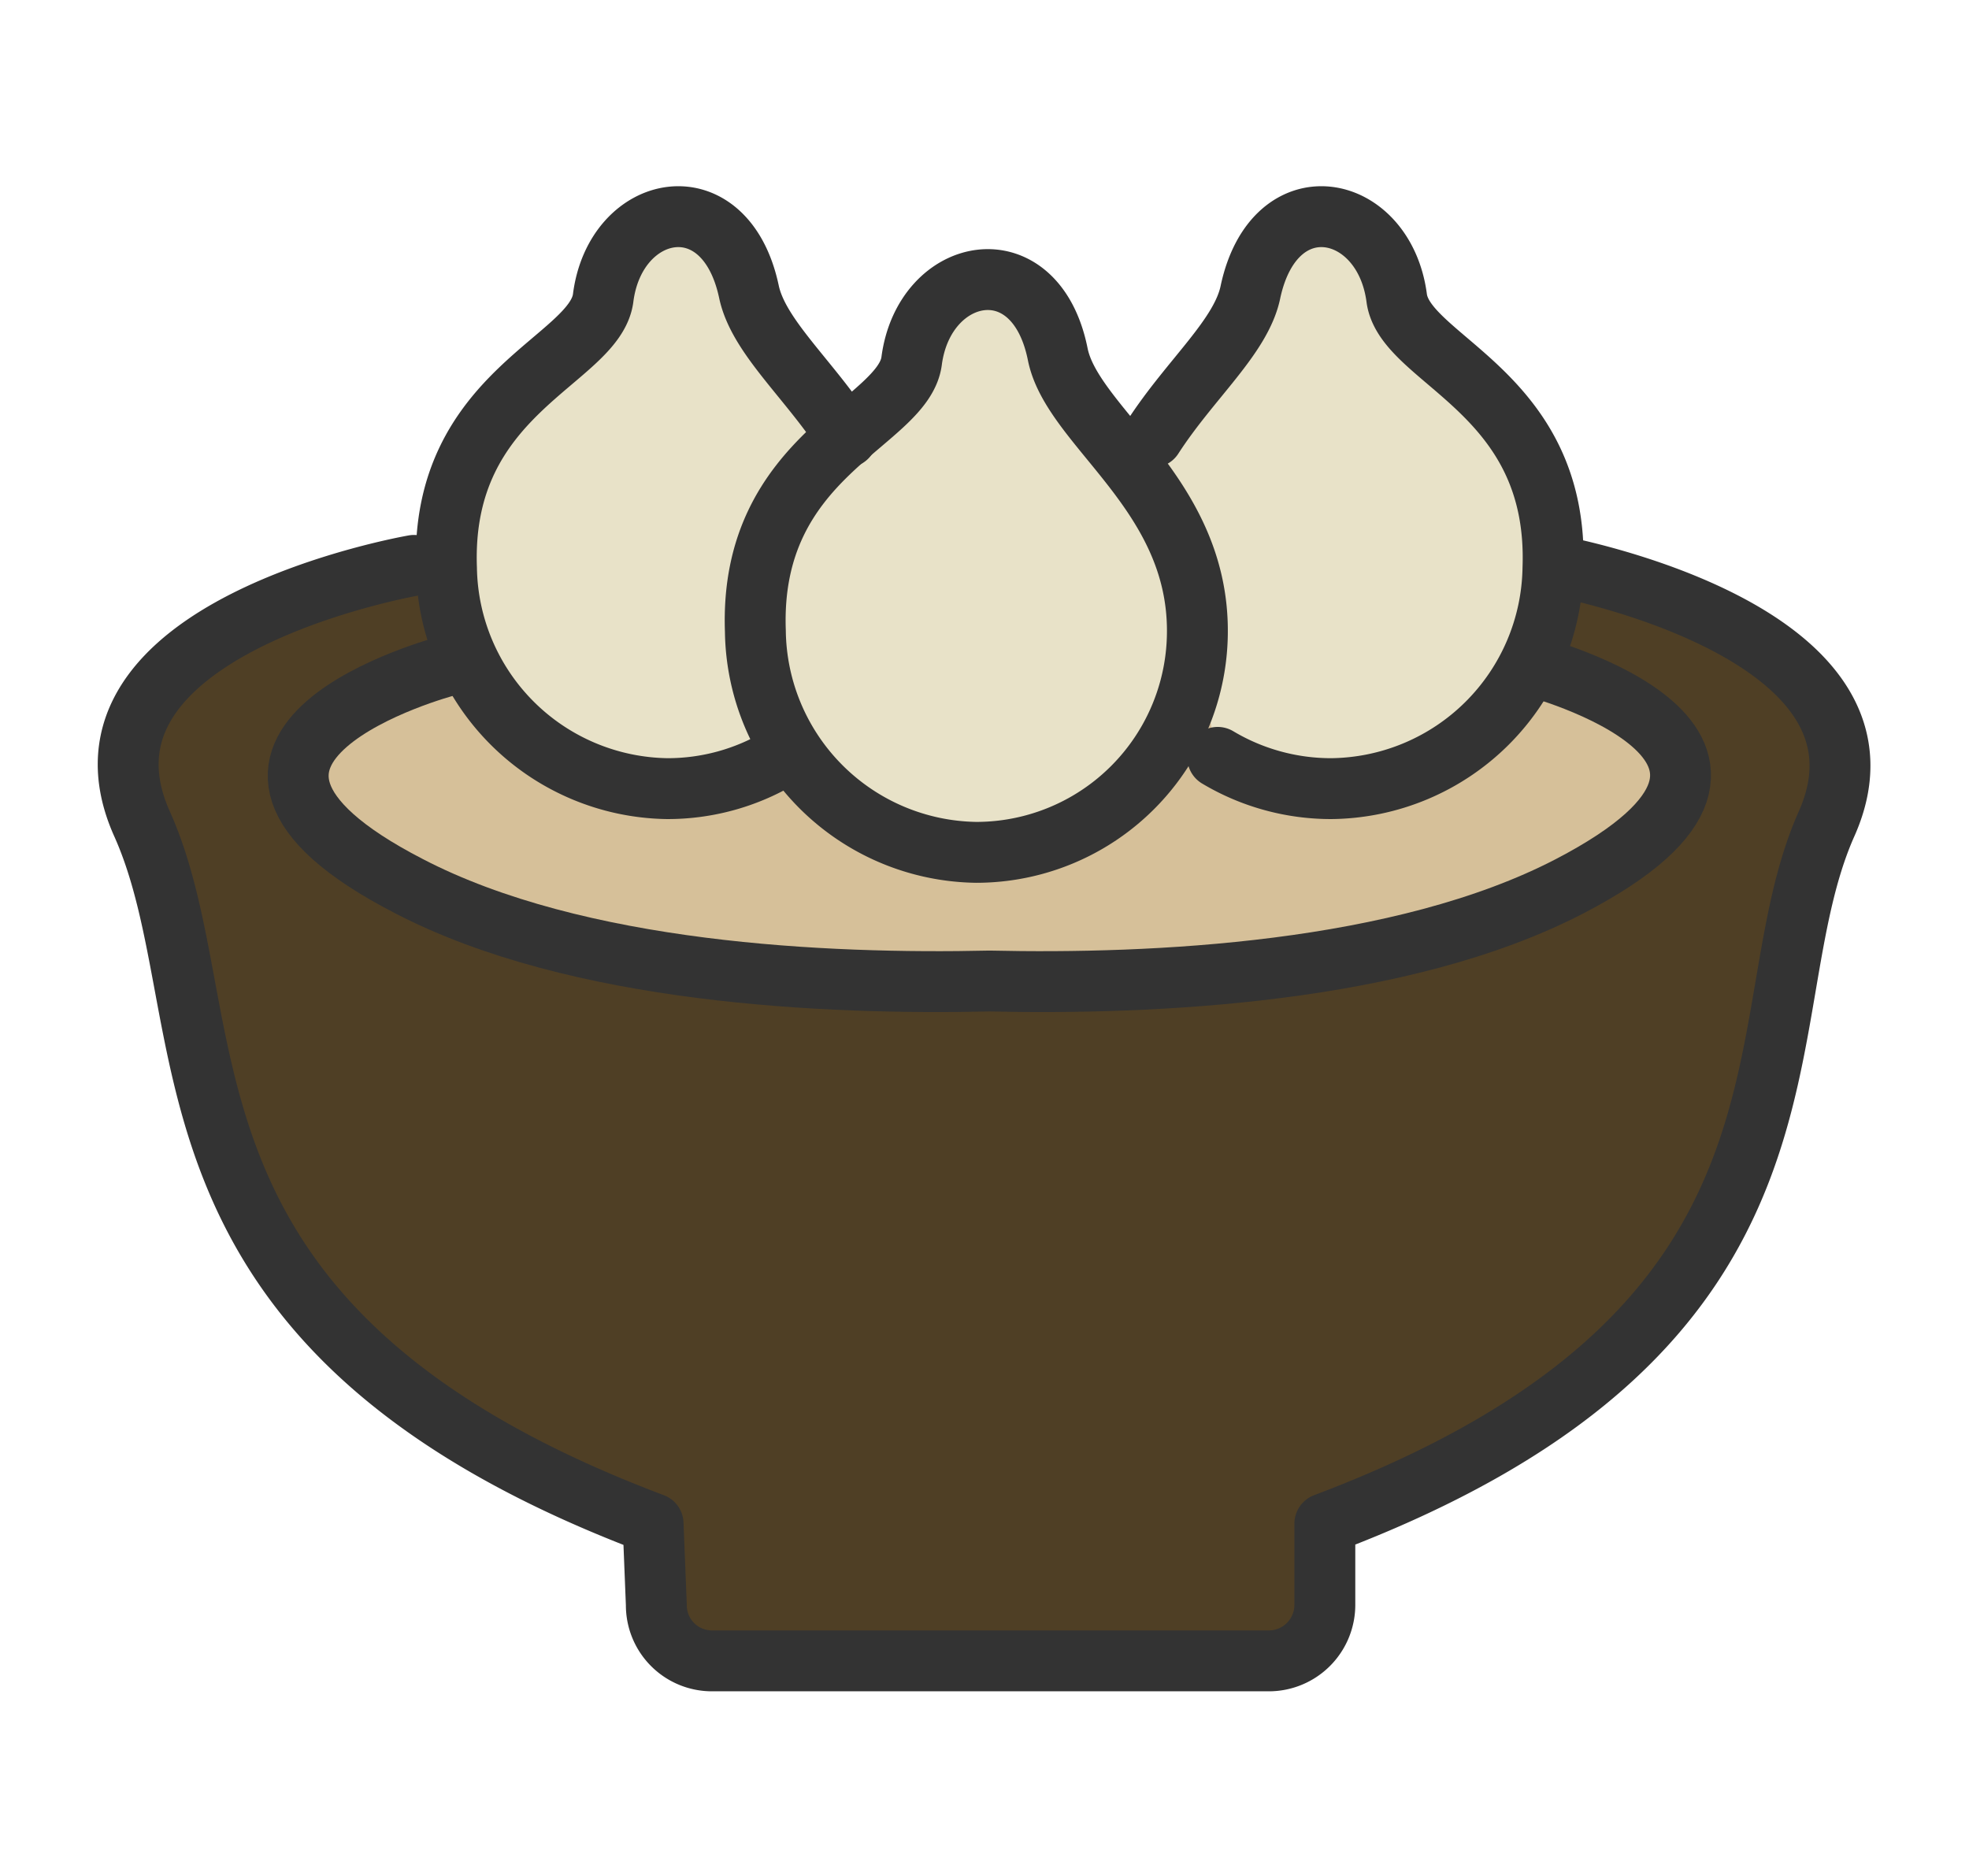 <svg id="icon" xmlns="http://www.w3.org/2000/svg" viewBox="0 0 48.51 46.22"><defs><style>.cls-1{fill:#4f3f25;}.cls-2{fill:#d6c099;}.cls-3{fill:#e8e2c8;}.cls-4{fill:none;stroke:#333;stroke-linecap:round;stroke-linejoin:round;stroke-width:1.5px;}</style></defs><path class="cls-1" d="M10.2,13.93S1.33,15.46,3.5,20.3,3.17,32.67,16.09,37.54l.08,2a1.37,1.37,0,0,0,1.37,1.38H31.26a1.38,1.38,0,0,0,1.38-1.38v-2C45.56,32.67,42.87,25.08,45,20.3s-6.7-6.37-6.7-6.37"/><path class="cls-2" d="M11,16.41s-7.56,2-.93,5.42c4.15,2.16,10.29,2.43,14.31,2.34,4,.09,10.15-.18,14.3-2.34,6.63-3.45-.93-5.42-.93-5.42"/><path class="cls-3" d="M29.5,15.54A5.45,5.45,0,0,1,24.05,21a5.52,5.52,0,0,1-5.44-5.45c-.16-4.36,3.65-5.11,3.85-6.66.31-2.35,3.05-2.91,3.6-.16C26.42,10.52,29.5,12.14,29.5,15.54Z"/><path class="cls-3" d="M19.23,18.66a5.41,5.41,0,0,1-2.79.77A5.52,5.52,0,0,1,11,14c-.16-4.36,3.66-5.11,3.86-6.66.3-2.35,3-2.91,3.59-.16.23,1.11,1.48,2.15,2.41,3.59"/><path class="cls-3" d="M30,18.66a5.45,5.45,0,0,0,2.8.77A5.52,5.52,0,0,0,38.26,14c.16-4.36-3.65-5.11-3.85-6.66-.31-2.35-3-2.91-3.6-.16-.22,1.11-1.48,2.15-2.41,3.59"/><path class="cls-4" d="M29.5,15.54A5.45,5.45,0,0,1,24.05,21a5.52,5.52,0,0,1-5.44-5.45c-.16-4.36,3.65-5.11,3.85-6.66.31-2.35,3.05-2.91,3.6-.16C26.42,10.52,29.5,12.14,29.5,15.54Z"/><path class="cls-4" d="M19.23,18.66a5.41,5.41,0,0,1-2.79.77A5.52,5.52,0,0,1,11,14c-.16-4.36,3.66-5.11,3.86-6.66.3-2.35,3-2.91,3.59-.16.23,1.11,1.48,2.15,2.41,3.59"/><path class="cls-4" d="M30,18.66a5.45,5.45,0,0,0,2.8.77A5.52,5.52,0,0,0,38.26,14c.16-4.36-3.65-5.11-3.85-6.66-.31-2.35-3-2.91-3.6-.16-.22,1.11-1.48,2.15-2.41,3.59"/><path class="cls-4" d="M11,16.41s-7.56,2-.93,5.42c4.15,2.16,10.29,2.43,14.31,2.34,4,.09,10.15-.18,14.3-2.34,6.63-3.45-.93-5.42-.93-5.42"/><path class="cls-4" d="M10.2,13.93S1.33,15.46,3.5,20.3,3.17,32.67,16.09,37.54l.08,2a1.37,1.37,0,0,0,1.37,1.38H31.26a1.38,1.38,0,0,0,1.38-1.38v-2C45.56,32.67,42.87,25.08,45,20.3s-6.7-6.37-6.7-6.37"/></svg>